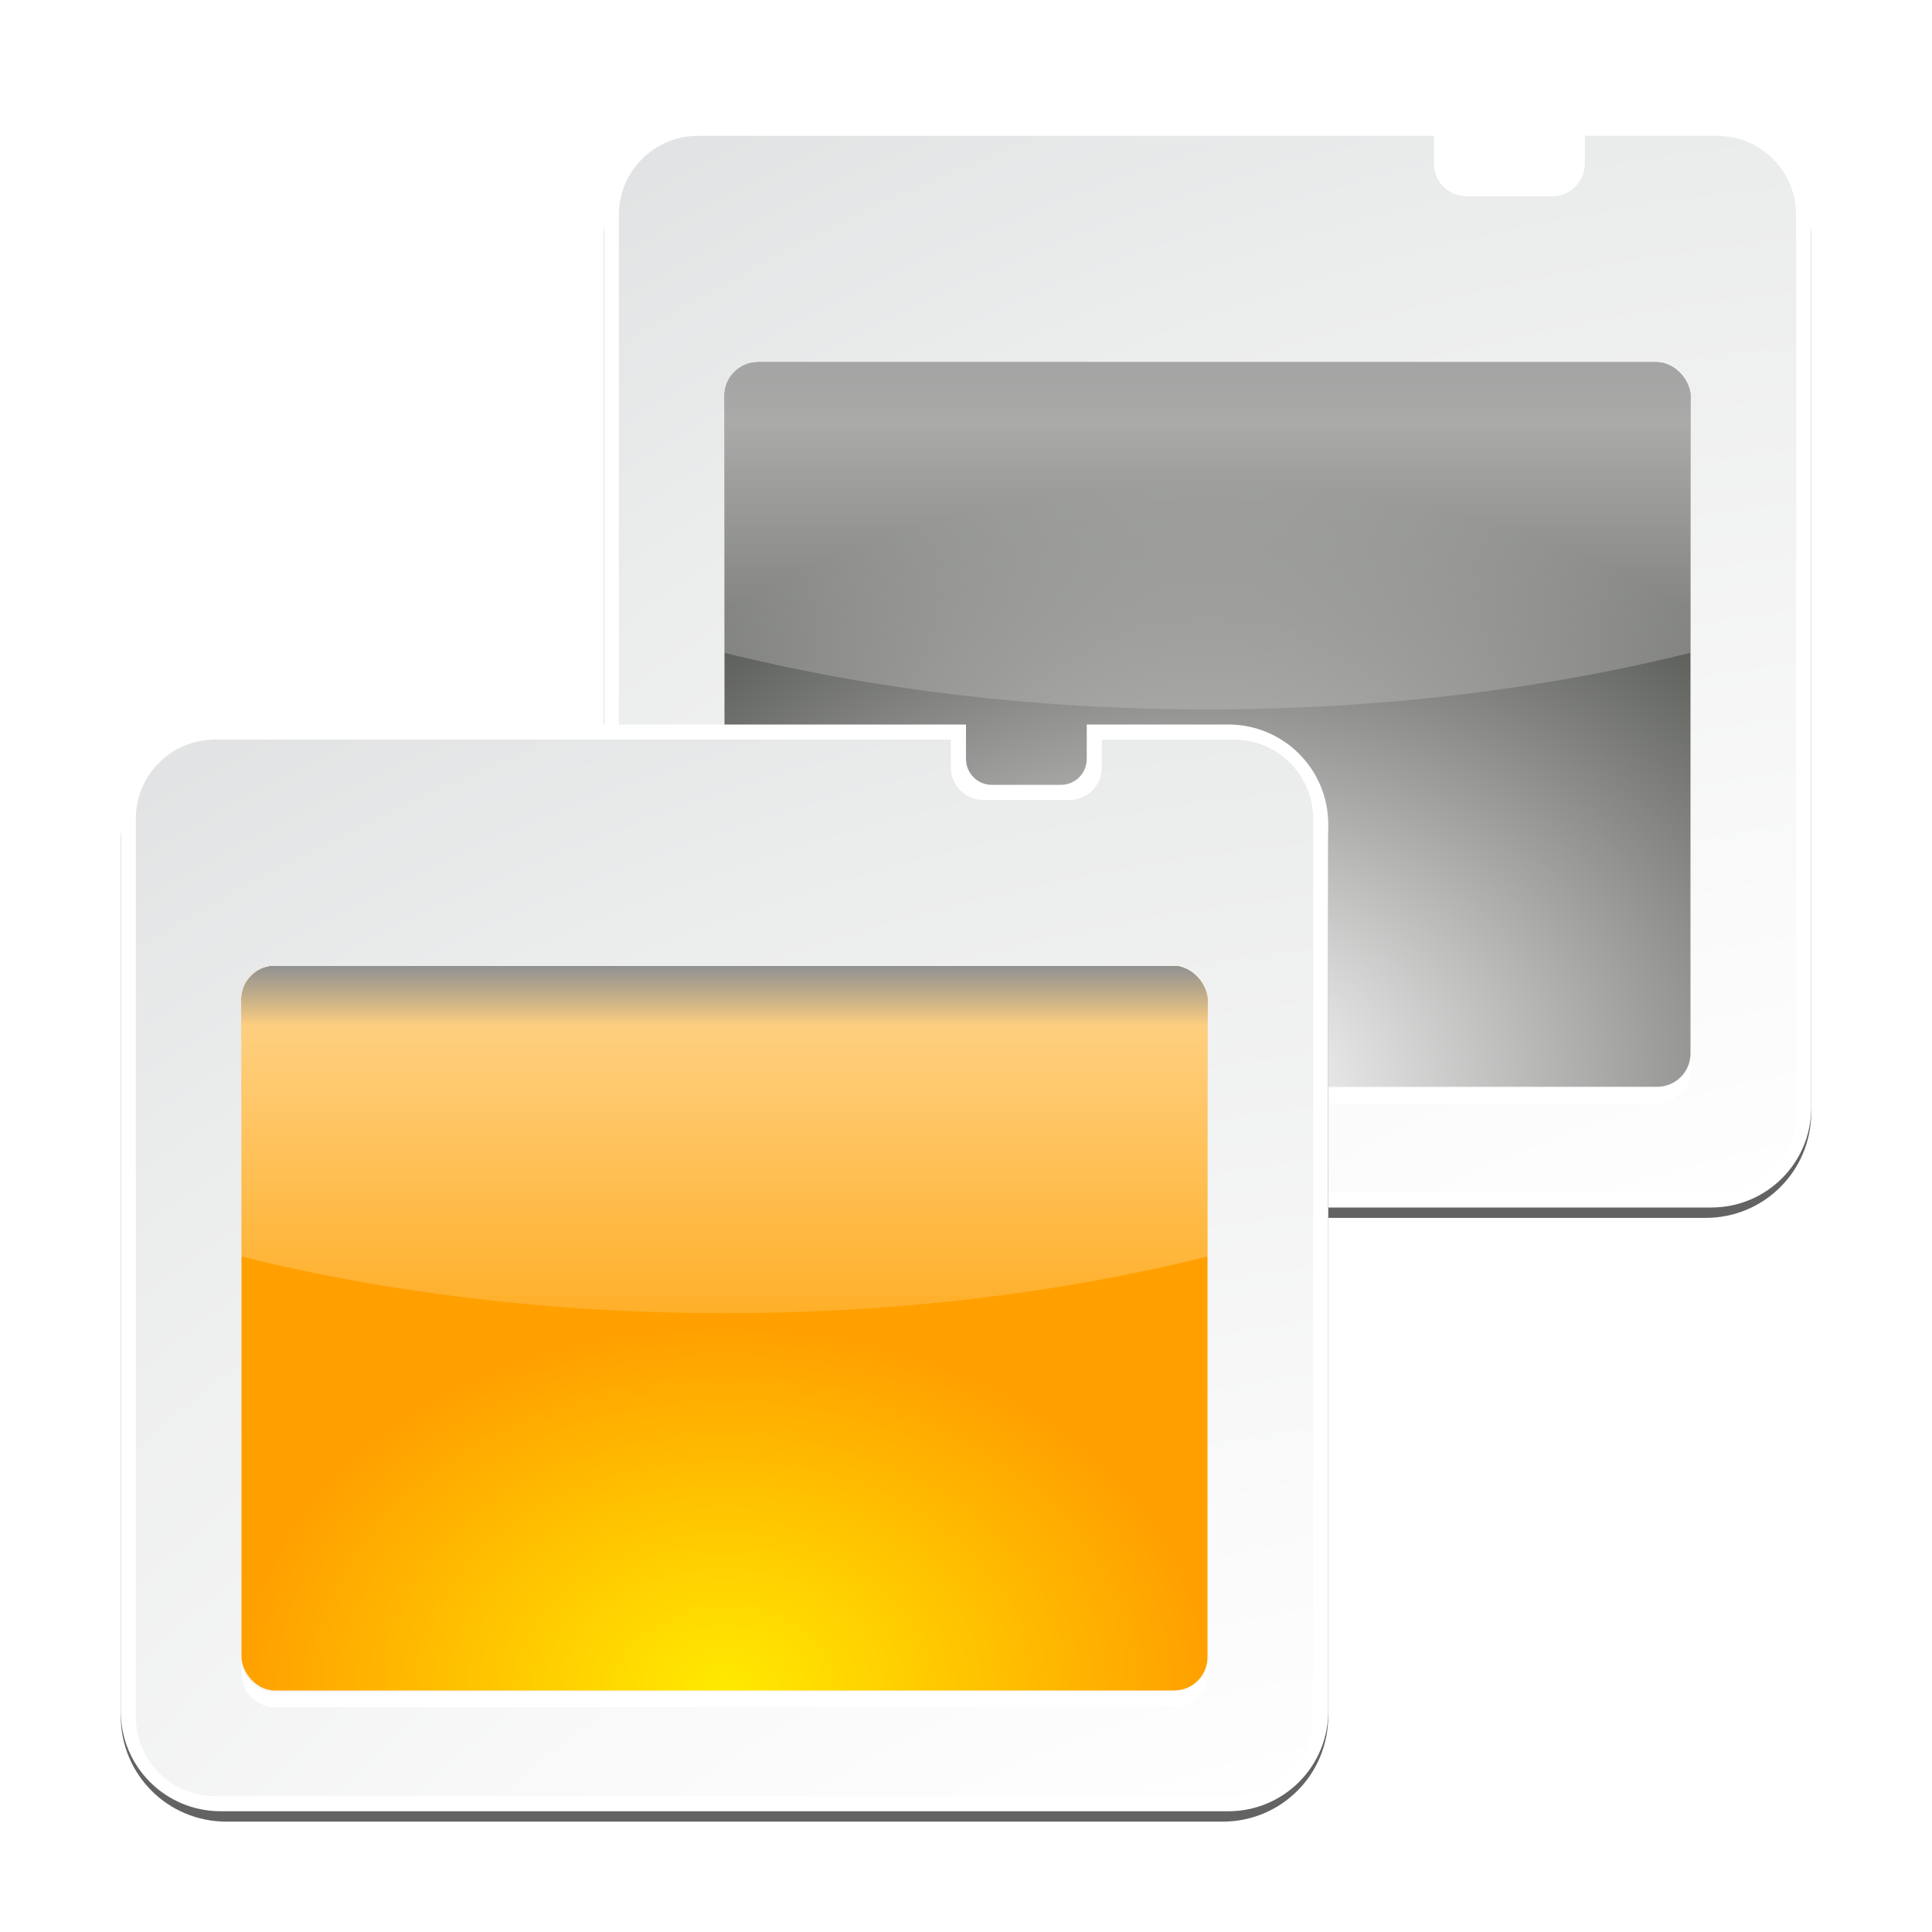 <?xml version="1.0" encoding="UTF-8" standalone="no"?>
<!-- Generator: Adobe Illustrator 12.0.0, SVG Export Plug-In . SVG Version: 6.00 Build 51448)  -->

<svg
   xmlns:ns="http://ns.adobe.com/SaveForWeb/1.0/"
   xmlns:dc="http://purl.org/dc/elements/1.1/"
   xmlns:cc="http://creativecommons.org/ns#"
   xmlns:rdf="http://www.w3.org/1999/02/22-rdf-syntax-ns#"
   xmlns:svg="http://www.w3.org/2000/svg"
   xmlns="http://www.w3.org/2000/svg"
   xmlns:xlink="http://www.w3.org/1999/xlink"
   xmlns:sodipodi="http://sodipodi.sourceforge.net/DTD/sodipodi-0.dtd"
   xmlns:inkscape="http://www.inkscape.org/namespaces/inkscape"
   version="1.1"
   id="Layer_1"
   width="128"
   height="128"
   viewBox="0 0 128 128"
   overflow="visible"
   enable-background="new 0 0 128 128"
   xml:space="preserve"
   sodipodi:version="0.32"
   inkscape:version="0.47 r22583"
   sodipodi:docname="session.svg"
   inkscape:output_extension="org.inkscape.output.svg.inkscape"
   inkscape:export-filename="/home/bernie/svn/svn.berlios.de-fullstory/aptosid-art-kde-nyx/trunk/kdm/session.png"
   inkscape:export-xdpi="22.5"
   inkscape:export-ydpi="22.5"><defs
   id="defs105"><linearGradient
     inkscape:collect="always"
     id="linearGradient3321"><stop
       style="stop-color:#000000;stop-opacity:1;"
       offset="0"
       id="stop3323" /><stop
       style="stop-color:#000000;stop-opacity:0;"
       offset="1"
       id="stop3325" /></linearGradient><linearGradient
     y2="0"
     x2="28"
     y1="57.5"
     x1="28"
     gradientUnits="userSpaceOnUse"
     id="linearGradient3287">
			<stop
   id="stop3289"
   style="stop-color:#FFEA00"
   offset="0" />
			<stop
   id="stop3291"
   style="stop-color:#ffa000;stop-opacity:1;"
   offset="1" />
		</linearGradient><linearGradient
     y2="0"
     x2="28"
     y1="57.5"
     x1="28"
     gradientUnits="userSpaceOnUse"
     id="linearGradient15967">
			<stop
   id="stop15969"
   style="stop-color:white;stop-opacity:1;"
   offset="0" />
			<stop
   id="stop15971"
   style="stop-color:white;stop-opacity:0;"
   offset="1" />
		</linearGradient><filter
     inkscape:collect="always"
     id="filter3176"
     x="-0.053"
     width="1.106"
     y="-0.147"
     height="1.295"><feGaussianBlur
       inkscape:collect="always"
       stdDeviation="1.413"
       id="feGaussianBlur3178" /></filter><clipPath
     clipPathUnits="userSpaceOnUse"
     id="clipPath3182"><path
       style="opacity:1;fill:url(#linearGradient3186);fill-opacity:1;stroke:none;stroke-width:0.7;stroke-linecap:round;stroke-linejoin:round;stroke-miterlimit:4;stroke-dasharray:none;stroke-dashoffset:1.088;stroke-opacity:1;filter:url(#filter3176)"
       d="M 18.188,56 C 16.968,56 16,56.968 16,58.188 L 16,75.25 C 25.64,77.647 36.509,79 48,79 C 59.491,79 70.36,77.647 80,75.25 L 80,58.188 C 80,56.968 79.032,56 77.812,56 L 18.188,56 z"
       id="path3184"
       sodipodi:nodetypes="cccscccc" /></clipPath><linearGradient
     inkscape:collect="always"
     xlink:href="#linearGradient15967"
     id="linearGradient3186"
     gradientUnits="userSpaceOnUse"
     x1="56"
     y1="20"
     x2="56"
     y2="88.118" /><filter
     inkscape:collect="always"
     id="filter3281"><feGaussianBlur
       inkscape:collect="always"
       stdDeviation="1.9"
       id="feGaussianBlur3283" /></filter><filter
     inkscape:collect="always"
     id="filter3354"><feGaussianBlur
       inkscape:collect="always"
       stdDeviation="1.126"
       id="feGaussianBlur3356" /></filter><radialGradient
     inkscape:collect="always"
     xlink:href="#XMLID_8_"
     id="radialGradient3398"
     gradientUnits="userSpaceOnUse"
     gradientTransform="matrix(4.389,0,0,3.889,-340.158,-433.432)"
     cx="100.889"
     cy="155.997"
     fx="100.889"
     fy="155.997"
     r="40" /><radialGradient
     inkscape:collect="always"
     xlink:href="#XMLID_10_"
     id="radialGradient3400"
     gradientUnits="userSpaceOnUse"
     gradientTransform="matrix(1.625,0,0,1.25,-30,-36)"
     cx="48"
     cy="112"
     fx="48"
     fy="112"
     r="32" /><linearGradient
     inkscape:collect="always"
     xlink:href="#linearGradient3321"
     id="linearGradient3402"
     gradientUnits="userSpaceOnUse"
     x1="52"
     y1="52"
     x2="52"
     y2="60" /><linearGradient
     inkscape:collect="always"
     xlink:href="#linearGradient15967"
     id="linearGradient3404"
     gradientUnits="userSpaceOnUse"
     x1="56"
     y1="32"
     x2="56"
     y2="88.118" /><linearGradient
     inkscape:collect="always"
     xlink:href="#linearGradient15967"
     id="linearGradient3412"
     gradientUnits="userSpaceOnUse"
     x1="56"
     y1="32"
     x2="56"
     y2="88.118" /><linearGradient
     inkscape:collect="always"
     xlink:href="#linearGradient3321"
     id="linearGradient3720"
     gradientUnits="userSpaceOnUse"
     x1="52"
     y1="56"
     x2="52"
     y2="60"
     gradientTransform="translate(0,8)" /><radialGradient
     inkscape:collect="always"
     xlink:href="#linearGradient3287"
     id="radialGradient3723"
     gradientUnits="userSpaceOnUse"
     gradientTransform="matrix(1,0,0,0.75,0,28)"
     cx="48"
     cy="112"
     fx="48"
     fy="112"
     r="32" /><radialGradient
     inkscape:collect="always"
     xlink:href="#XMLID_8_"
     id="radialGradient3726"
     gradientUnits="userSpaceOnUse"
     gradientTransform="matrix(4.389,0,0,3.889,-340.158,-425.432)"
     cx="100.889"
     cy="155.997"
     fx="100.889"
     fy="155.997"
     r="40" /><filter
     inkscape:collect="always"
     id="filter3820"
     x="-0.185"
     width="1.37"
     y="-0.206"
     height="1.412"><feGaussianBlur
       inkscape:collect="always"
       stdDeviation="6.173"
       id="feGaussianBlur3822" /></filter><clipPath
     clipPathUnits="userSpaceOnUse"
     id="clipPath3826"><path
       style="fill:none;fill-opacity:0.75;fill-rule:evenodd;stroke:#000000;stroke-width:1px;stroke-linecap:butt;stroke-linejoin:miter;stroke-opacity:1"
       d="M 39.881,36 L 40,80 L 96,80 L 96,36 L 39.881,36 z"
       id="path3828"
       sodipodi:nodetypes="ccccc" /></clipPath></defs><sodipodi:namedview
   inkscape:window-height="672"
   inkscape:window-width="1049"
   inkscape:pageshadow="2"
   inkscape:pageopacity="0.0"
   guidetolerance="10.0"
   gridtolerance="10.0"
   objecttolerance="10.0"
   borderopacity="1.0"
   bordercolor="#666666"
   pagecolor="#ffffff"
   id="base"
   inkscape:zoom="2.5080194"
   inkscape:cx="46.35448"
   inkscape:cy="57.080463"
   inkscape:window-x="330"
   inkscape:window-y="274"
   inkscape:current-layer="Layer_1"
   showgrid="true"><inkscape:grid
     type="xygrid"
     id="grid3075"
     spacingx="4px"
     spacingy="4px"
     empspacing="2" /><inkscape:grid
     id="GridFromPre046Settings"
     type="xygrid"
     originx="0px"
     originy="0px"
     spacingx="4px"
     spacingy="4px"
     color="#0000ff"
     empcolor="#0000ff"
     opacity="0.2"
     empopacity="0.4"
     empspacing="2" /></sodipodi:namedview>

<radialGradient
   id="XMLID_7_"
   cx="102"
   cy="112.305"
   r="139.559"
   gradientUnits="userSpaceOnUse">
	<stop
   offset="0"
   style="stop-color:#ffffff;stop-opacity:1;"
   id="stop16" />
	
	
	
	
	<stop
   offset="0.174"
   style="stop-color:#dfdfdf;stop-opacity:1;"
   id="stop26" />
	<stop
   offset="0.21"
   style="stop-color:#ECF2F5"
   id="stop28" />
	<stop
   offset="0.243"
   style="stop-color:#FAFCFD"
   id="stop30" />
	<stop
   offset="0.272"
   style="stop-color:#FFFFFF"
   id="stop32" />
</radialGradient>

<radialGradient
   id="XMLID_8_"
   cx="102"
   cy="112.305"
   r="139.559"
   gradientUnits="userSpaceOnUse">
	<stop
   offset="0"
   style="stop-color:#ffffff;stop-opacity:1;"
   id="stop37" />
	
	<stop
   offset="0.114"
   style="stop-color:#bdbebf;stop-opacity:1;"
   id="stop41" />
	
	
	<stop
   offset="0.203"
   style="stop-color:#ECECEC"
   id="stop47" />
	<stop
   offset="0.236"
   style="stop-color:#FAFAFA"
   id="stop49" />
	<stop
   offset="0.388"
   style="stop-color:#FFFFFF"
   id="stop51" />
	<stop
   offset="0.531"
   style="stop-color:#FAFAFA"
   id="stop53" />
	<stop
   offset="0.845"
   style="stop-color:#EBECEC"
   id="stop55" />
	<stop
   offset="1"
   style="stop-color:#E1E2E3"
   id="stop57" />
</radialGradient>

<linearGradient
   id="XMLID_9_"
   gradientUnits="userSpaceOnUse"
   x1="94.344"
   y1="102.345"
   x2="86.536"
   y2="94.537">
	<stop
   offset="0"
   style="stop-color:#FFFFFF"
   id="stop62" />
	<stop
   offset="1"
   style="stop-color:#555753"
   id="stop64" />
</linearGradient>

<linearGradient
   id="XMLID_10_"
   gradientUnits="userSpaceOnUse"
   x1="95"
   y1="103"
   x2="86.587"
   y2="94.587">
	<stop
   offset="0"
   style="stop-color:#FFFFFF"
   id="stop69" />
	<stop
   offset="1"
   style="stop-color:#555753"
   id="stop71" />
</linearGradient>

<linearGradient
   id="XMLID_11_"
   gradientUnits="userSpaceOnUse"
   x1="95"
   y1="103"
   x2="87.293"
   y2="95.293">
	<stop
   offset="0"
   style="stop-color:#FFFFFF"
   id="stop76" />
	<stop
   offset="1"
   style="stop-color:#393B38"
   id="stop78" />
</linearGradient>

<linearGradient
   id="XMLID_12_"
   gradientUnits="userSpaceOnUse"
   x1="96"
   y1="104"
   x2="88"
   y2="96">
	<stop
   offset="0"
   style="stop-color:#888A85"
   id="stop83" />
	<stop
   offset="0.007"
   style="stop-color:#8C8E89"
   id="stop85" />
	<stop
   offset="0.067"
   style="stop-color:#ABACA9"
   id="stop87" />
	<stop
   offset="0.135"
   style="stop-color:#C5C6C4"
   id="stop89" />
	<stop
   offset="0.211"
   style="stop-color:#DBDBDA"
   id="stop91" />
	<stop
   offset="0.301"
   style="stop-color:#EBEBEB"
   id="stop93" />
	<stop
   offset="0.412"
   style="stop-color:#F7F7F6"
   id="stop95" />
	<stop
   offset="0.568"
   style="stop-color:#FDFDFD"
   id="stop97" />
	<stop
   offset="1"
   style="stop-color:#FFFFFF"
   id="stop99" />
</linearGradient>


<g
   id="g3382"
   transform="translate(32,-32)"><path
     style="opacity:1;fill:#636363;fill-opacity:1;stroke:none;stroke-width:0.7;stroke-linecap:round;stroke-linejoin:round;stroke-miterlimit:4;stroke-dasharray:none;stroke-dashoffset:1.088;stroke-opacity:1;filter:url(#filter3281)"
     d="M 15,40.688 C 11.116,40.688 8,43.834 8,47.719 L 8,105.688 C 8,109.572 11.116,112.688 15,112.688 L 81,112.688 C 84.884,112.688 88,109.572 88,105.688 L 88,47.719 C 88,43.834 84.884,40.688 81,40.688 L 72.4,40.688 L 72.4,43.681 C 72.4,44.637 71.637,45.4 70.681,45.4 L 65.319,45.4 C 64.363,45.4 63.6,44.637 63.6,43.681 L 63.6,40.688 L 15,40.688 z"
     id="path3384"
     sodipodi:nodetypes="ccccccccccccccc" /><path
     style="opacity:1;fill:#ffffff;fill-opacity:1;stroke:none;stroke-width:0.7;stroke-linecap:round;stroke-linejoin:round;stroke-miterlimit:4;stroke-dasharray:none;stroke-dashoffset:1.088;stroke-opacity:1"
     d="M 14.625,40 C 10.957,40 8,42.957 8,46.625 L 8,105.375 C 8,109.043 10.957,112 14.625,112 L 81.375,112 C 85.043,112 88,109.043 88,105.375 L 88,46.625 C 88,42.957 85.043,40 81.375,40 L 72,40 L 72,42.281 C 72,43.237 71.237,44 70.281,44 L 65.719,44 C 64.763,44 64,43.237 64,42.281 L 64,40 L 14.625,40 z"
     id="path3386" /><path
     style="opacity:1;fill:url(#radialGradient3398);fill-opacity:1;stroke:none;stroke-width:0.7;stroke-linecap:round;stroke-linejoin:round;stroke-miterlimit:4;stroke-dasharray:none;stroke-dashoffset:1.088;stroke-opacity:1"
     d="M 14.25,41 C 11.346,41 9,43.346 9,46.25 L 9,105.75 C 9,108.654 11.346,111 14.25,111 L 81.75,111 C 84.654,111 87,108.654 87,105.75 L 87,46.25 C 87,43.346 84.654,41 81.75,41 L 73,41 L 73,42.844 C 73,44.039 72.039,45 70.844,45 L 65.156,45 C 63.961,45 63,44.039 63,42.844 L 63,41 L 14.25,41 z"
     id="path3388" /><rect
     style="opacity:1;fill:url(#radialGradient3400);fill-opacity:1.0;stroke:none;stroke-width:0.7;stroke-linecap:round;stroke-linejoin:round;stroke-miterlimit:4;stroke-dasharray:none;stroke-dashoffset:1.088;stroke-opacity:1"
     id="rect3390"
     width="64"
     height="48"
     x="16"
     y="56"
     rx="2.202"
     ry="2.202" /><rect
     ry="2.202"
     rx="2.202"
     y="56"
     x="16"
     height="32"
     width="64"
     id="rect3392"
     style="opacity:1;fill:url(#linearGradient3402);fill-opacity:1;stroke:none;stroke-width:0.7;stroke-linecap:round;stroke-linejoin:round;stroke-miterlimit:4;stroke-dasharray:none;stroke-dashoffset:1.088;stroke-opacity:1;filter:url(#filter3354)" /><path
     style="opacity:1;fill:#ffffff;fill-opacity:1;stroke:none;stroke-width:0.7;stroke-linecap:round;stroke-linejoin:round;stroke-miterlimit:4;stroke-dasharray:none;stroke-dashoffset:1.088;stroke-opacity:1"
     d="M 16.018,101.912 L 16.018,102.912 C 16.018,104.132 16.986,105.1 18.206,105.1 L 77.831,105.1 C 79.05,105.1 80.018,104.132 80.018,102.912 L 80.018,101.912 C 80.018,103.132 79.05,104.1 77.831,104.1 L 18.206,104.1 C 16.986,104.1 16.018,103.132 16.018,101.912 z"
     id="path3396" /><path
     sodipodi:nodetypes="cccscccc"
     id="path3394"
     d="M 18.188,56 C 16.968,56 16,56.968 16,58.188 L 16,75.25 C 25.64,77.647 36.509,79 48,79 C 59.491,79 70.36,77.647 80,75.25 L 80,58.188 C 80,56.968 79.032,56 77.812,56 L 18.188,56 z"
     style="opacity:1;fill:url(#linearGradient3404);fill-opacity:1;stroke:none;stroke-width:0.7;stroke-linecap:round;stroke-linejoin:round;stroke-miterlimit:4;stroke-dasharray:none;stroke-dashoffset:1.088;stroke-opacity:1;filter:url(#filter3176)"
     clip-path="url(#clipPath3182)" /></g><path
   sodipodi:nodetypes="ccccccccccccccc"
   id="path3770"
   d="M 15,48.688 C 11.116,48.688 8,51.834 8,55.719 L 8,113.688 C 8,117.572 11.116,120.688 15,120.688 L 81,120.688 C 84.884,120.688 88,117.572 88,113.688 L 88,55.719 C 88,51.834 84.884,48.688 81,48.688 L 72.4,48.688 L 72.4,51.681 C 72.4,52.637 71.637,53.4 70.681,53.4 L 65.319,53.4 C 64.363,53.4 63.6,52.637 63.6,51.681 L 63.6,48.688 L 15,48.688 z"
   style="fill:#0d0d0d;fill-opacity:1;stroke:none;stroke-width:0.7;stroke-linecap:round;stroke-linejoin:round;stroke-miterlimit:4;stroke-dasharray:none;stroke-dashoffset:1.088;stroke-opacity:1;filter:url(#filter3820)"
   clip-path="url(#clipPath3826)" /><path
   style="fill:#636363;fill-opacity:1;stroke:none;stroke-width:0.7;stroke-linecap:round;stroke-linejoin:round;stroke-miterlimit:4;stroke-dasharray:none;stroke-dashoffset:1.088;stroke-opacity:1;filter:url(#filter3281)"
   d="M 15,48.688 C 11.116,48.688 8,51.834 8,55.719 L 8,113.688 C 8,117.572 11.116,120.688 15,120.688 L 81,120.688 C 84.884,120.688 88,117.572 88,113.688 L 88,55.719 C 88,51.834 84.884,48.688 81,48.688 L 72.4,48.688 L 72.4,51.681 C 72.4,52.637 71.637,53.4 70.681,53.4 L 65.319,53.4 C 64.363,53.4 63.6,52.637 63.6,51.681 L 63.6,48.688 L 15,48.688 z"
   id="rect3077"
   sodipodi:nodetypes="ccccccccccccccc" /><path
   style="fill:#ffffff;fill-opacity:1;stroke:none;stroke-width:0.7;stroke-linecap:round;stroke-linejoin:round;stroke-miterlimit:4;stroke-dasharray:none;stroke-dashoffset:1.088;stroke-opacity:1"
   d="M 14.625,48 C 10.957,48 8,50.957 8,54.625 L 8,113.375 C 8,117.043 10.957,120 14.625,120 L 81.375,120 C 85.043,120 88,117.043 88,113.375 L 88,54.625 C 88,50.957 85.043,48 81.375,48 L 72,48 L 72,50.281 C 72,51.237 71.237,52 70.281,52 L 65.719,52 C 64.763,52 64,51.237 64,50.281 L 64,48 L 14.625,48 z"
   id="rect2484" /><path
   style="fill:url(#radialGradient3726);fill-opacity:1;stroke:none;stroke-width:0.7;stroke-linecap:round;stroke-linejoin:round;stroke-miterlimit:4;stroke-dasharray:none;stroke-dashoffset:1.088;stroke-opacity:1"
   d="M 14.25,49 C 11.346,49 9,51.346 9,54.25 L 9,113.75 C 9,116.654 11.346,119 14.25,119 L 81.75,119 C 84.654,119 87,116.654 87,113.75 L 87,54.25 C 87,51.346 84.654,49 81.75,49 L 73,49 L 73,50.844 C 73,52.039 72.039,53 70.844,53 L 65.156,53 C 63.961,53 63,52.039 63,50.844 L 63,49 L 14.25,49 z"
   id="rect3135" /><rect
   style="fill:url(#radialGradient3723);fill-opacity:1.0;stroke:none;stroke-width:0.7;stroke-linecap:round;stroke-linejoin:round;stroke-miterlimit:4;stroke-dasharray:none;stroke-dashoffset:1.088;stroke-opacity:1"
   id="rect3139"
   width="64"
   height="48"
   x="16"
   y="64"
   rx="2.202"
   ry="2.202" /><rect
   ry="2.202"
   rx="2.202"
   y="64"
   x="16"
   height="32"
   width="64"
   id="rect3285"
   style="fill:url(#linearGradient3720);fill-opacity:1;stroke:none;stroke-width:0.7;stroke-linecap:round;stroke-linejoin:round;stroke-miterlimit:4;stroke-dasharray:none;stroke-dashoffset:1.088;stroke-opacity:1;filter:url(#filter3354)" /><path
   sodipodi:nodetypes="cccscccc"
   id="path3180"
   d="M 18.188,56 C 16.968,56 16,56.968 16,58.188 L 16,75.25 C 25.64,77.647 36.509,79 48,79 C 59.491,79 70.36,77.647 80,75.25 L 80,58.188 C 80,56.968 79.032,56 77.812,56 L 18.188,56 z"
   style="fill:url(#linearGradient3412);fill-opacity:1;stroke:none;stroke-width:0.7;stroke-linecap:round;stroke-linejoin:round;stroke-miterlimit:4;stroke-dasharray:none;stroke-dashoffset:1.088;stroke-opacity:1;filter:url(#filter3176)"
   clip-path="url(#clipPath3182)"
   transform="translate(0,8)" /><path
   style="fill:#ffffff;fill-opacity:1;stroke:none;stroke-width:0.7;stroke-linecap:round;stroke-linejoin:round;stroke-miterlimit:4;stroke-dasharray:none;stroke-dashoffset:1.088;stroke-opacity:1"
   d="M 16.018,109.912 L 16.018,110.912 C 16.018,112.132 16.986,113.1 18.206,113.1 L 77.831,113.1 C 79.05,113.1 80.018,112.132 80.018,110.912 L 80.018,109.912 C 80.018,111.132 79.05,112.1 77.831,112.1 L 18.206,112.1 C 16.986,112.1 16.018,111.132 16.018,109.912 z"
   id="rect3358" /></svg>